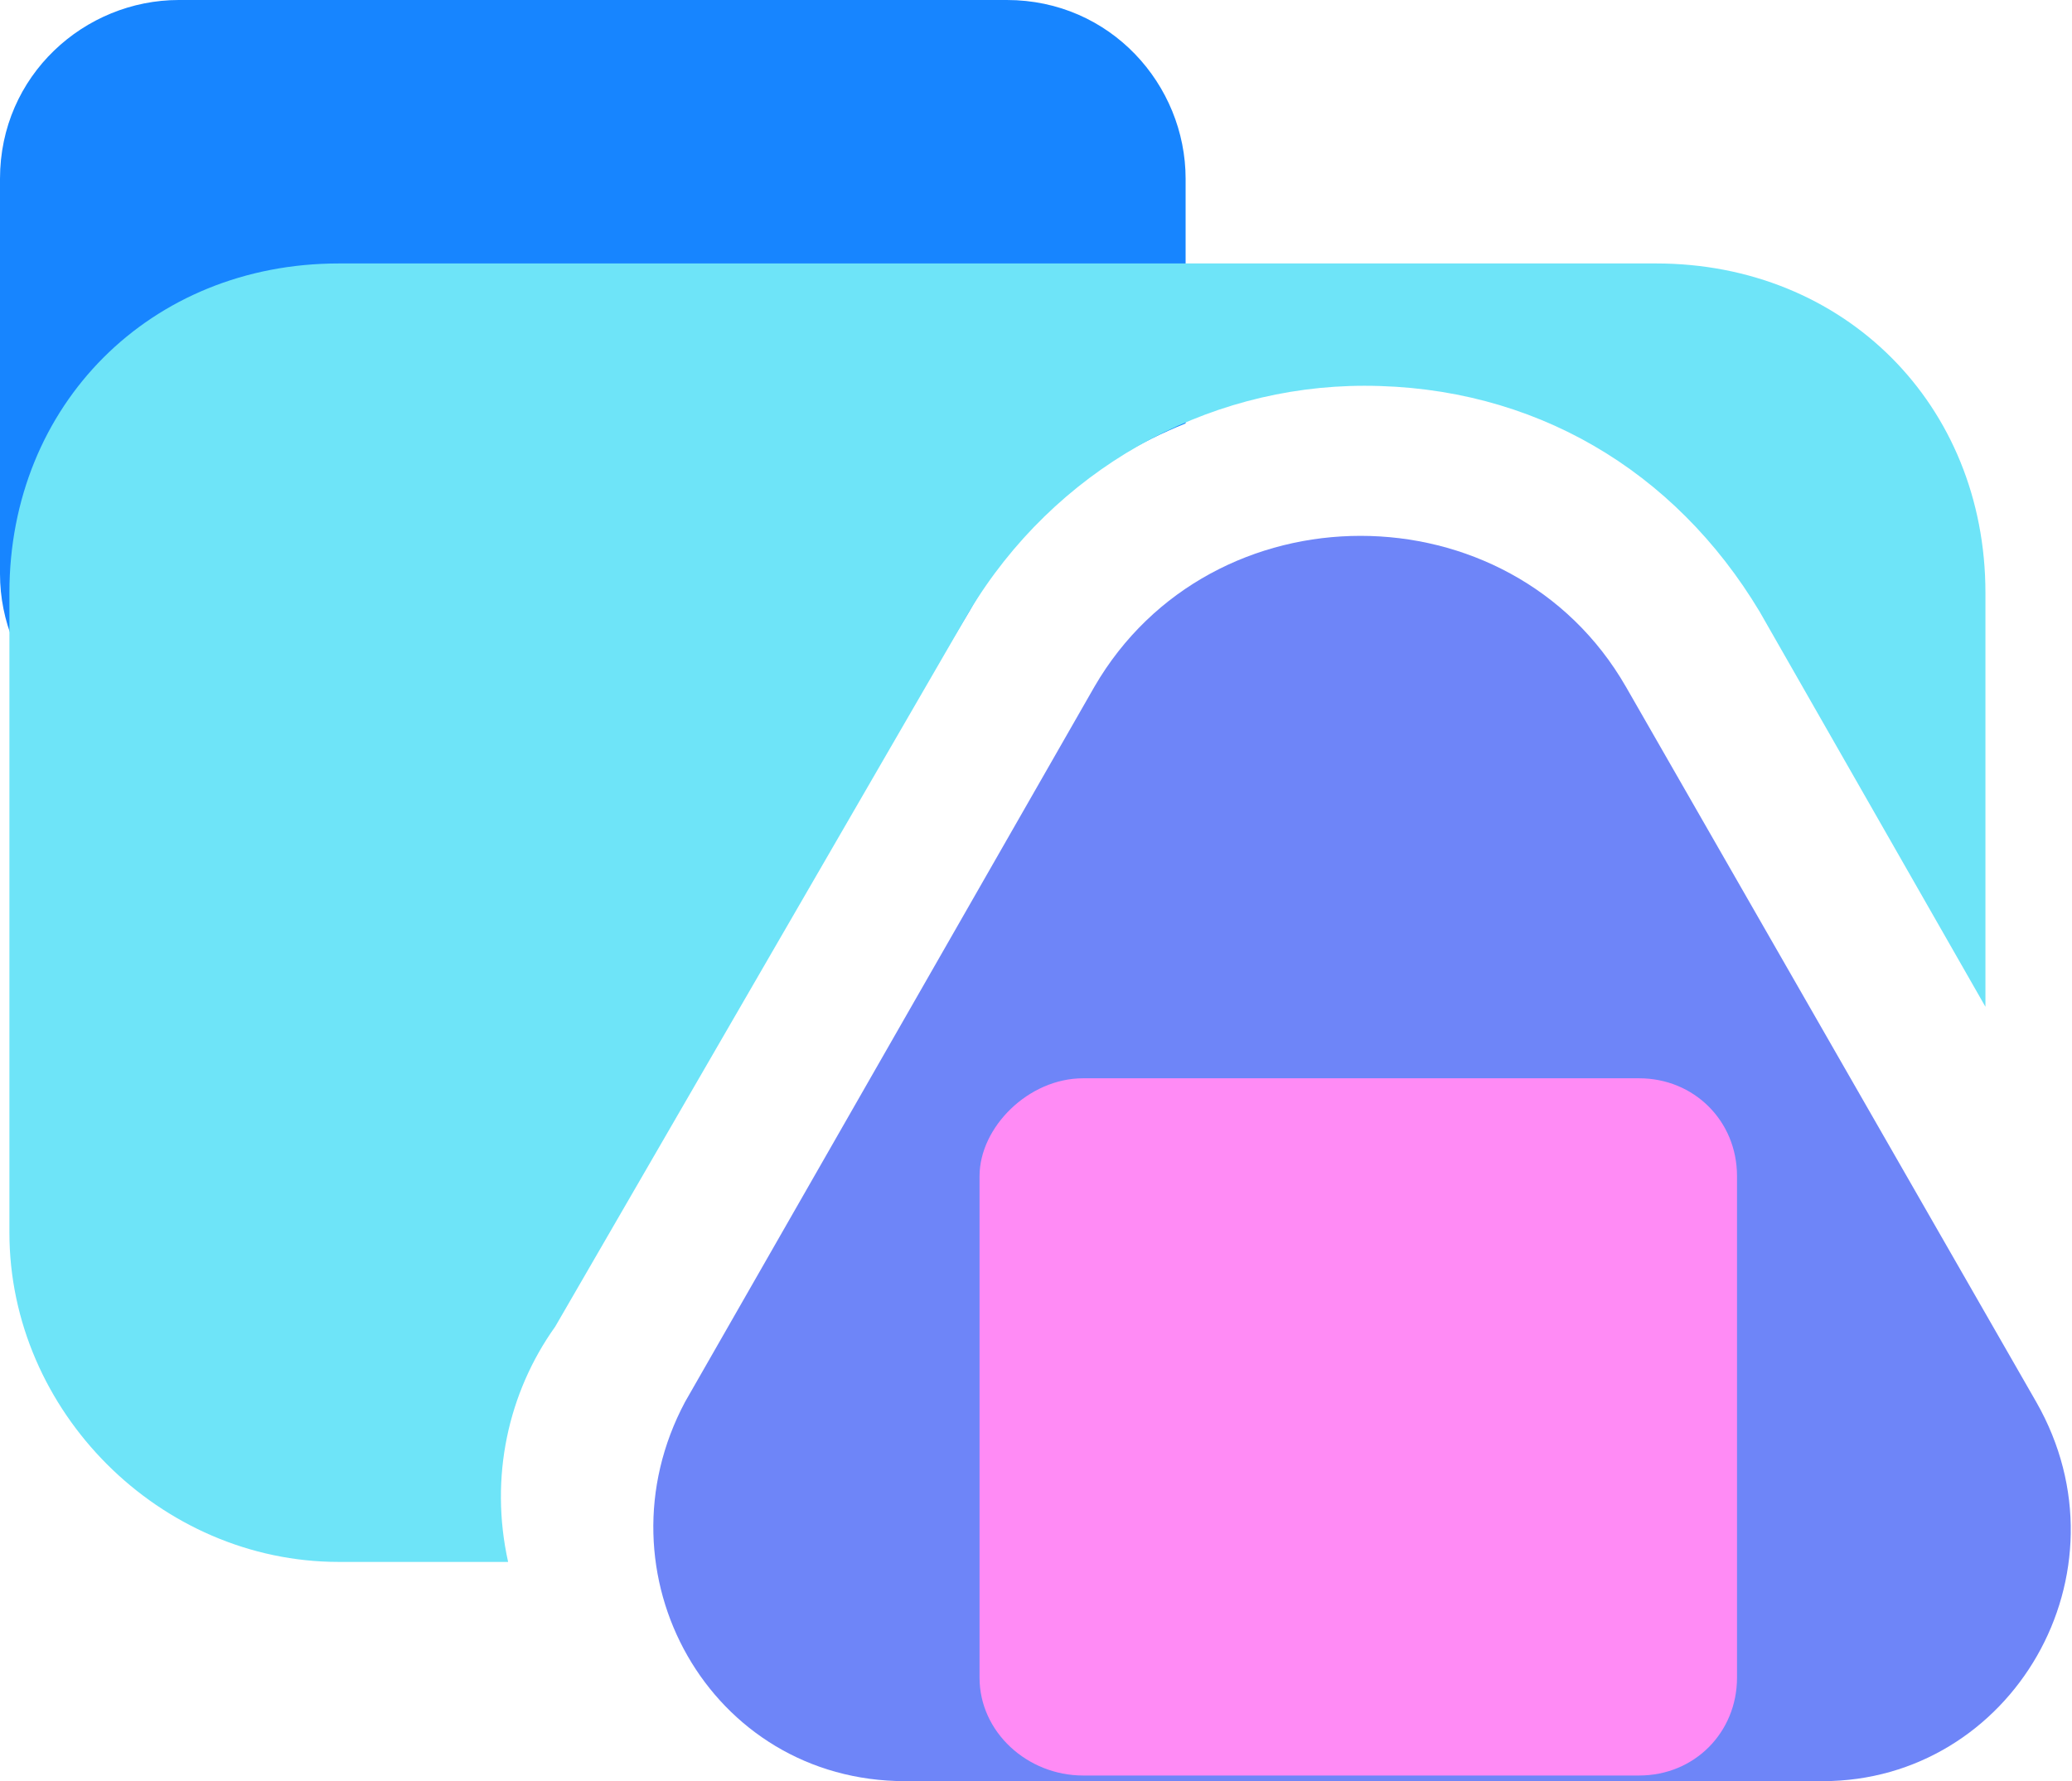 <?xml version="1.0" encoding="UTF-8"?><svg id="a" xmlns="http://www.w3.org/2000/svg" viewBox="0 0 22.02 18.93"><path d="M10.3,6.5c.5-.9,1.3-1.6,2.3-2V1.9c0-1-.8-1.9-1.9-1.9H1.9C.9,0,0,.8,0,1.9V6.1c0,1,.8,1.9,1.9,1.9h7.5l.9-1.5Z" fill="#1785ff"/><g><path d="M19.37,18.93H9.62c-2.08,0-3.31-2.21-2.34-4.03l4.35-7.6c1.24-2.14,4.42-2.14,5.65,0l4.36,7.6c1.04,1.82-.26,4.03-2.27,4.03h0Z" fill="#6e85f8"/><path d="M11.51,11.46h5.91c.58,0,1.04,.45,1.04,1.04v5.33c0,.58-.45,1.04-1.04,1.04h-5.91c-.59,0-1.1-.46-1.1-1.04v-5.33c0-.52,.52-1.04,1.1-1.04Z" fill="#ff8bf5"/></g><path d="M5.9,14.1l4.4-7.6c.9-1.5,2.5-2.4,4.2-2.4h0c1.8,0,3.3,.9,4.2,2.4l2.4,4.2V6.3c0-2-1.5-3.5-3.5-3.5H3.6C1.6,2.8,.1,4.3,.1,6.3v6.8c0,1.9,1.6,3.5,3.5,3.5h1.8c-.2-.9,0-1.8,.5-2.5Z" fill="#6ee4f8"/></svg>